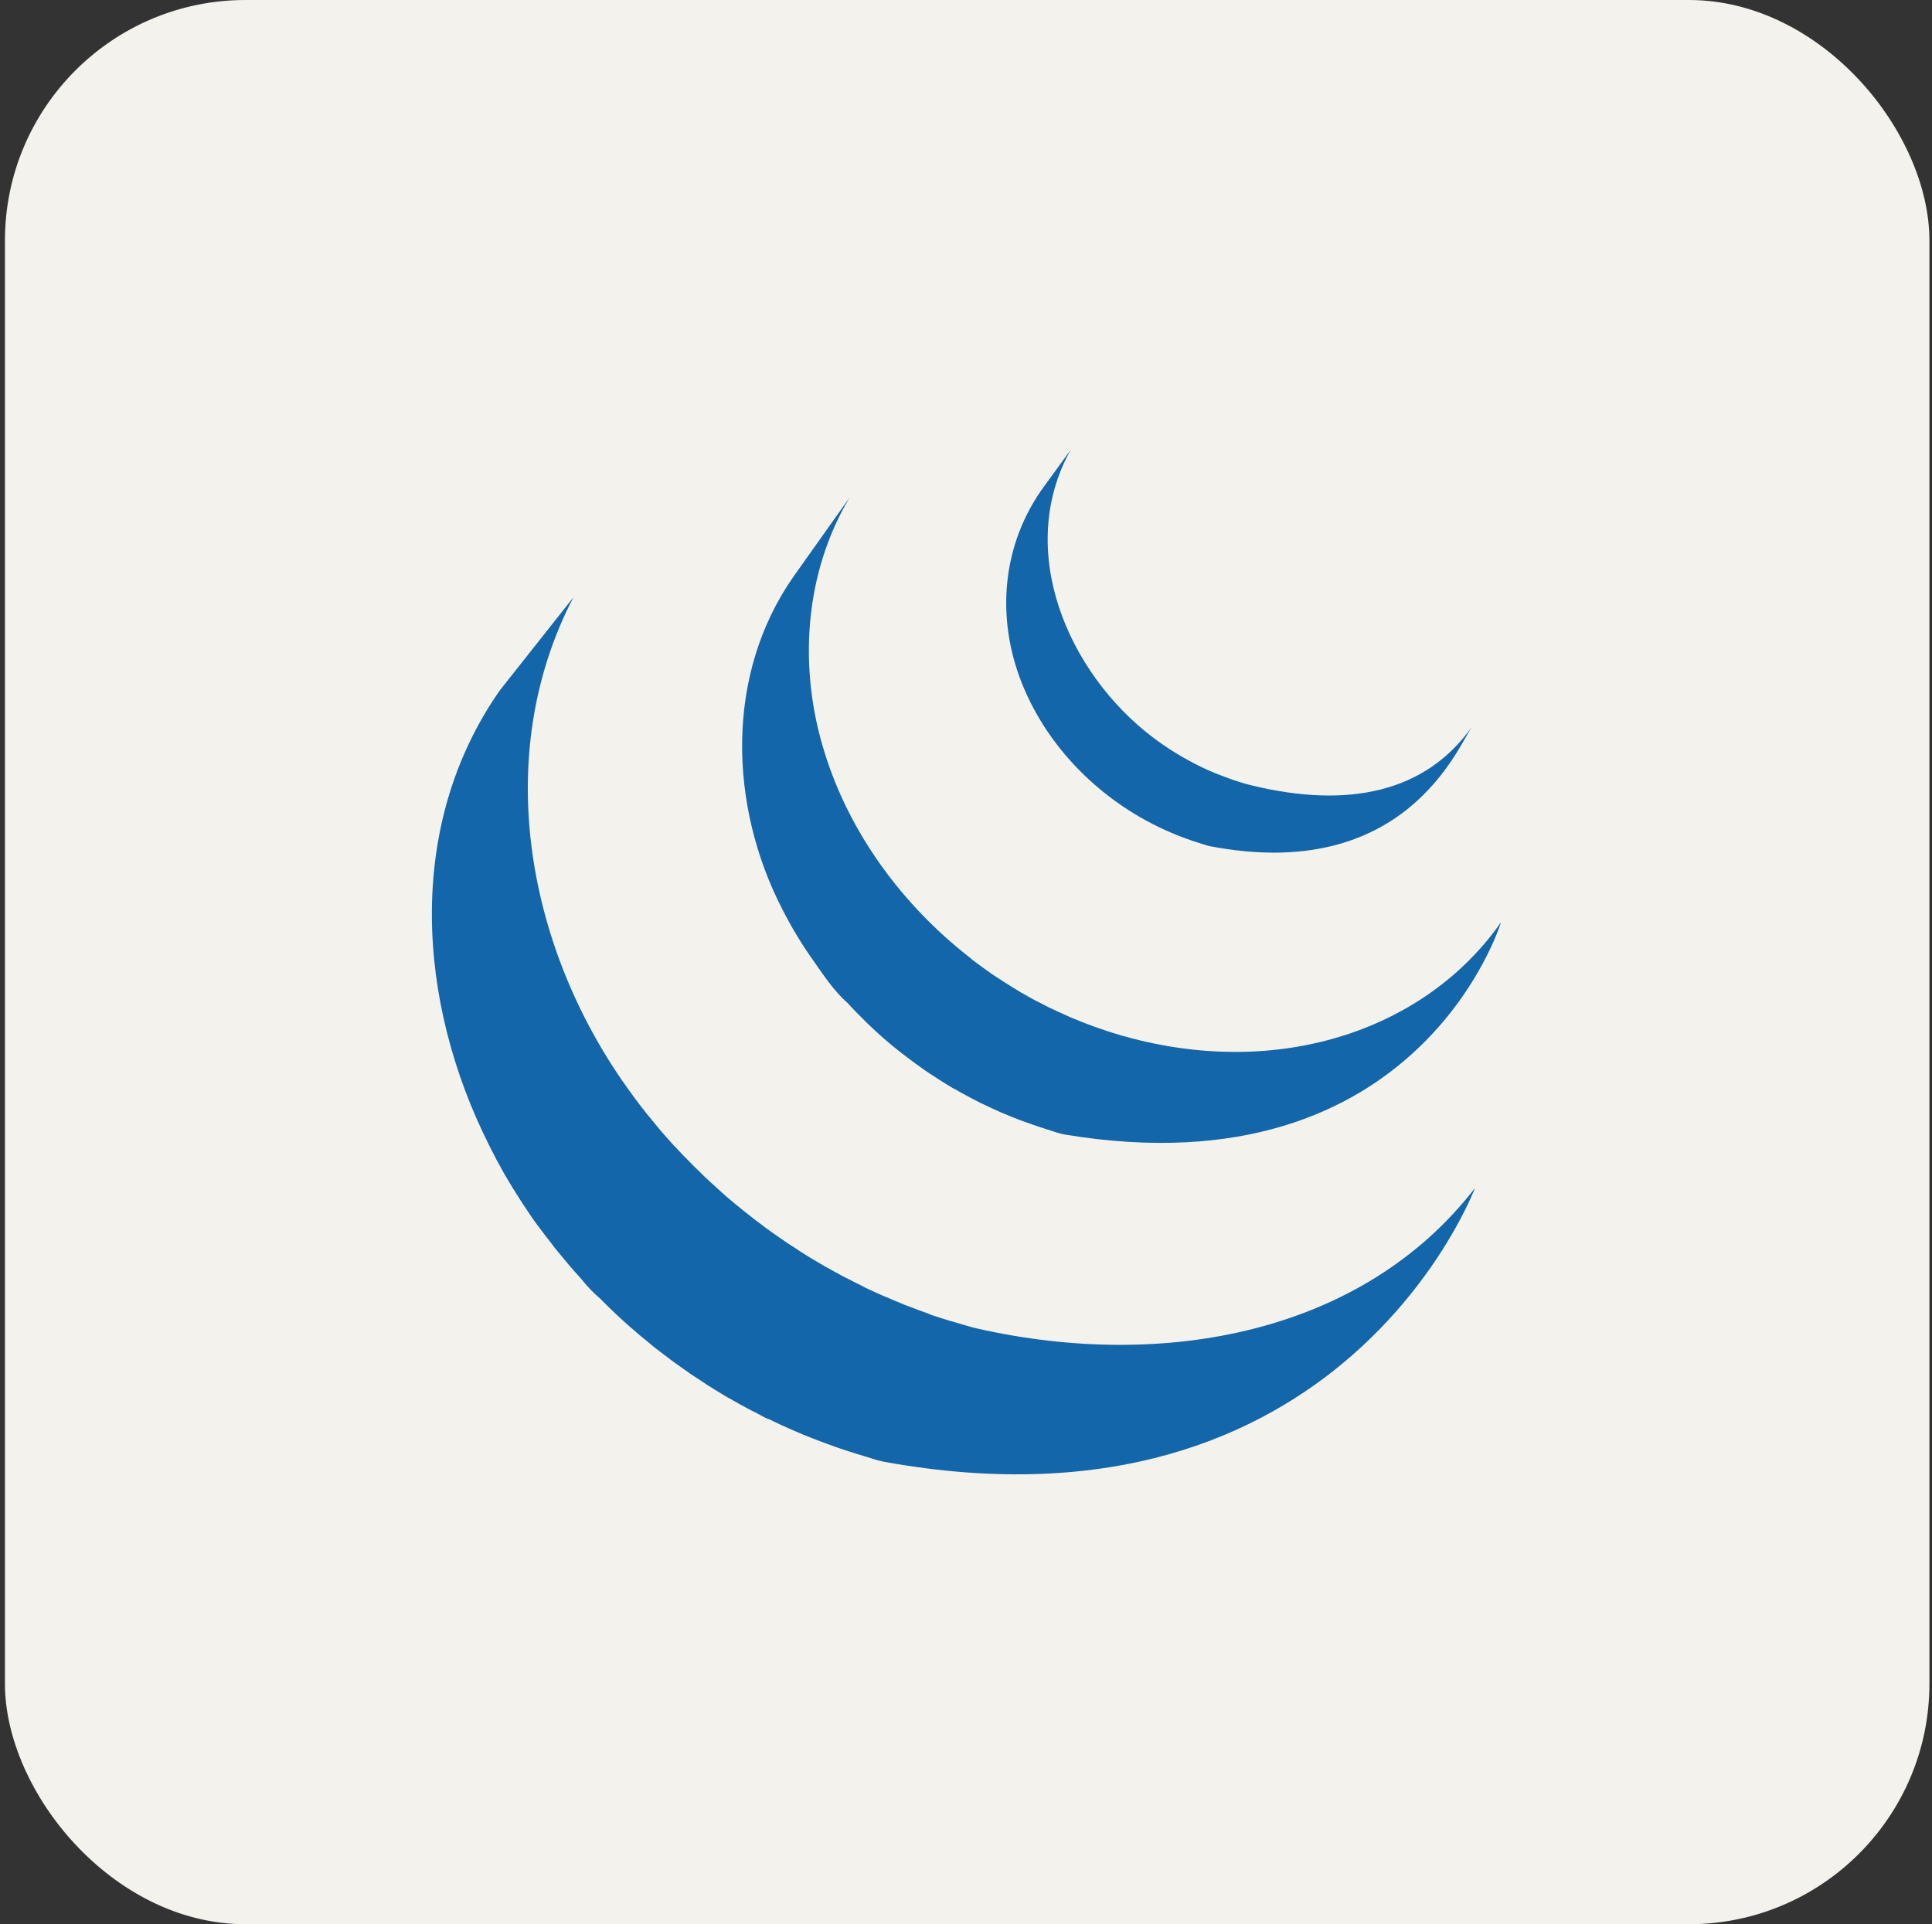 <svg width="257" height="256" viewBox="0 0 257 256" fill="none" xmlns="http://www.w3.org/2000/svg">
<rect x="0" y="0" width="257" height="256" fill="#333333" stroke="none"/>
<rect x="1.157" y="0.5" width="255" height="255" rx="31.5" fill="#F4F2ED"/>
<rect x="1.157" y="0.5" width="255" height="255" rx="31.5" stroke="#F4F2ED"/>
<path d="M65.781 153.754C65.917 154.062 66.071 154.347 66.237 154.631C66.314 154.797 66.421 154.969 66.515 155.123C66.669 155.431 66.835 155.727 66.995 156.024L67.926 157.588C68.098 157.879 68.263 158.163 68.459 158.447C68.785 159.005 69.17 159.55 69.508 160.107C69.662 160.338 69.804 160.569 69.976 160.8C70.628 161.813 71.221 162.655 71.855 163.473C72.305 164.083 72.755 164.682 73.241 165.28C73.401 165.505 73.579 165.731 73.745 165.956L75.055 167.544C75.215 167.728 75.375 167.941 75.546 168.131C76.127 168.83 76.744 169.505 77.36 170.193C77.36 170.205 77.378 170.216 77.389 170.234C78.154 171.194 78.978 172.048 79.878 172.806L79.902 172.83C80.376 173.316 80.85 173.796 81.354 174.27L81.953 174.845C82.61 175.461 83.268 176.071 83.961 176.664C83.973 176.664 83.979 176.676 83.991 176.682L84.329 176.978C84.933 177.505 85.544 178.027 86.166 178.513L86.907 179.135C87.41 179.538 87.932 179.917 88.447 180.314L89.253 180.931C89.805 181.345 90.391 181.748 90.954 182.151C91.162 182.3 91.369 182.448 91.582 182.584L91.754 182.72L93.419 183.811L94.13 184.285C95.002 184.842 95.867 185.363 96.732 185.885C96.981 186.009 97.23 186.145 97.461 186.288C98.101 186.655 98.765 187.028 99.41 187.366C99.766 187.568 100.133 187.74 100.501 187.923C100.945 188.172 101.408 188.415 101.882 188.664C102.012 188.706 102.119 188.747 102.225 188.806L102.249 188.783C102.445 188.871 102.628 188.966 102.818 189.061C103.529 189.417 104.27 189.754 105.04 190.086C105.182 190.146 105.336 190.205 105.491 190.288C106.344 190.661 107.197 191.017 108.08 191.36C108.282 191.42 108.495 191.52 108.702 191.597C109.502 191.9 110.326 192.208 111.144 192.498L111.44 192.605C112.347 192.913 113.242 193.209 114.166 193.488C114.38 193.547 114.599 193.624 114.824 193.683C115.766 193.968 116.679 194.306 117.633 194.483C178.511 205.523 196.2 158.062 196.2 158.062C181.337 177.322 154.961 182.4 129.983 176.747C129.058 176.534 128.134 176.237 127.197 175.965C125.876 175.591 124.566 175.178 123.269 174.726L123.832 174.898L123.464 174.756C122.658 174.483 121.882 174.181 121.094 173.879C120.901 173.797 120.705 173.722 120.507 173.654L120.442 173.636C119.571 173.286 118.723 172.931 117.882 172.557C117.698 172.498 117.544 172.415 117.36 172.344C116.364 171.91 115.376 171.455 114.397 170.981L115.215 171.342C115.002 171.248 114.792 171.145 114.587 171.034C114.03 170.774 113.473 170.477 112.928 170.199C112.512 170.002 112.103 169.792 111.701 169.571L111.82 169.63C111.15 169.274 110.48 168.889 109.805 168.528C109.603 168.385 109.372 168.267 109.141 168.136C108.137 167.553 107.145 166.948 106.166 166.323L106.539 166.548C106.289 166.393 106.044 166.229 105.805 166.056L105.84 166.08C105.203 165.689 104.579 165.278 103.968 164.848C103.766 164.717 103.582 164.575 103.375 164.433C102.737 163.997 102.108 163.546 101.491 163.082L101.633 163.182C101.384 162.981 101.117 162.791 100.851 162.596C100.329 162.187 99.802 161.796 99.28 161.369L98.581 160.812C97.836 160.219 97.105 159.608 96.388 158.981L96.382 158.975L94.326 157.108L93.733 156.551C93.248 156.059 92.75 155.591 92.252 155.105L91.677 154.513C91.064 153.905 90.465 153.283 89.882 152.646L89.846 152.604L89.745 152.521C89.118 151.832 88.499 151.135 87.89 150.43C87.73 150.246 87.582 150.05 87.416 149.855L86.071 148.225C85.465 147.463 84.872 146.691 84.293 145.908L84.056 145.576C70.201 126.755 65.188 100.782 76.275 79.472L66.486 91.851C53.893 109.86 55.452 133.28 65.081 152.403C65.3 152.871 65.543 153.31 65.781 153.754V153.754Z" fill="#1266A9"/>
<path d="M108.193 127.81L108.128 127.716L108.074 127.645L108.193 127.81Z" fill="black"/>
<path d="M114.818 135.585L115.351 136.118C116.027 136.77 116.72 137.404 117.425 138.038L117.514 138.115C118.225 138.744 119.025 139.401 119.849 140.041L119.974 140.136C120.175 140.272 120.347 140.432 120.543 140.569C121.372 141.209 122.208 141.819 123.079 142.429L123.168 142.483C123.535 142.749 123.926 142.992 124.341 143.253C124.507 143.36 124.697 143.502 124.874 143.609C125.503 144.012 126.119 144.385 126.753 144.77C126.854 144.812 126.943 144.865 127.037 144.907C127.571 145.232 128.151 145.547 128.709 145.831C128.904 145.95 129.094 146.038 129.295 146.151C129.692 146.347 130.083 146.554 130.463 146.755L130.652 146.838C131.452 147.23 132.27 147.597 133.07 147.958C133.272 148.035 133.443 148.101 133.615 148.184C134.273 148.468 134.943 148.741 135.6 148.99C135.897 149.09 136.175 149.209 136.454 149.298C137.058 149.523 137.692 149.73 138.291 149.938L139.12 150.204C139.986 150.471 140.863 150.821 141.781 150.963C188.792 158.702 199.672 122.69 199.672 122.69C189.877 136.717 170.919 143.401 150.718 138.181C149.709 137.926 148.709 137.64 147.719 137.321L148.057 137.416C147.772 137.339 147.524 137.25 147.251 137.167C146.635 136.954 146.001 136.746 145.402 136.527L144.549 136.207C143.885 135.941 143.209 135.692 142.563 135.407C142.362 135.318 142.178 135.259 142.024 135.17C141.195 134.797 140.359 134.429 139.547 134.038L138.326 133.404L137.621 133.049C137.076 132.764 136.572 132.468 136.051 132.166C135.918 132.103 135.789 132.032 135.666 131.952L135.683 131.958C135.055 131.567 134.403 131.188 133.799 130.791C133.597 130.678 133.414 130.542 133.224 130.423L131.992 129.623C131.138 129.031 130.303 128.397 129.455 127.78C129.266 127.609 129.082 127.466 128.898 127.312C120.015 120.361 113.011 110.862 109.686 100.106C106.184 88.924 106.954 76.384 113.005 66.21L105.568 76.687C96.436 89.73 96.951 107.164 104.062 120.96C105.36 123.508 106.676 125.659 108.128 127.709C109.479 129.641 110.972 131.905 112.774 133.458C113.414 134.186 114.101 134.88 114.818 135.585V135.585Z" fill="#1266A9"/>
<path d="M138.433 65.344C133.046 73.208 132.531 82.974 136.24 91.644C140.181 100.852 148.235 108.082 157.621 111.507C158.007 111.656 158.38 111.78 158.777 111.922L159.299 112.082C159.844 112.254 160.395 112.456 160.958 112.58C186.92 117.564 193.948 99.318 195.838 96.633C189.657 105.463 179.293 107.584 166.576 104.509C165.47 104.239 164.381 103.903 163.316 103.501L163.512 103.567C162.187 103.108 160.889 102.574 159.624 101.967L159.85 102.067C157.42 100.882 155.334 99.602 153.396 98.132C142.03 89.54 135.002 73.178 142.421 59.851L138.433 65.344Z" fill="#1266A9"/>
</svg>
